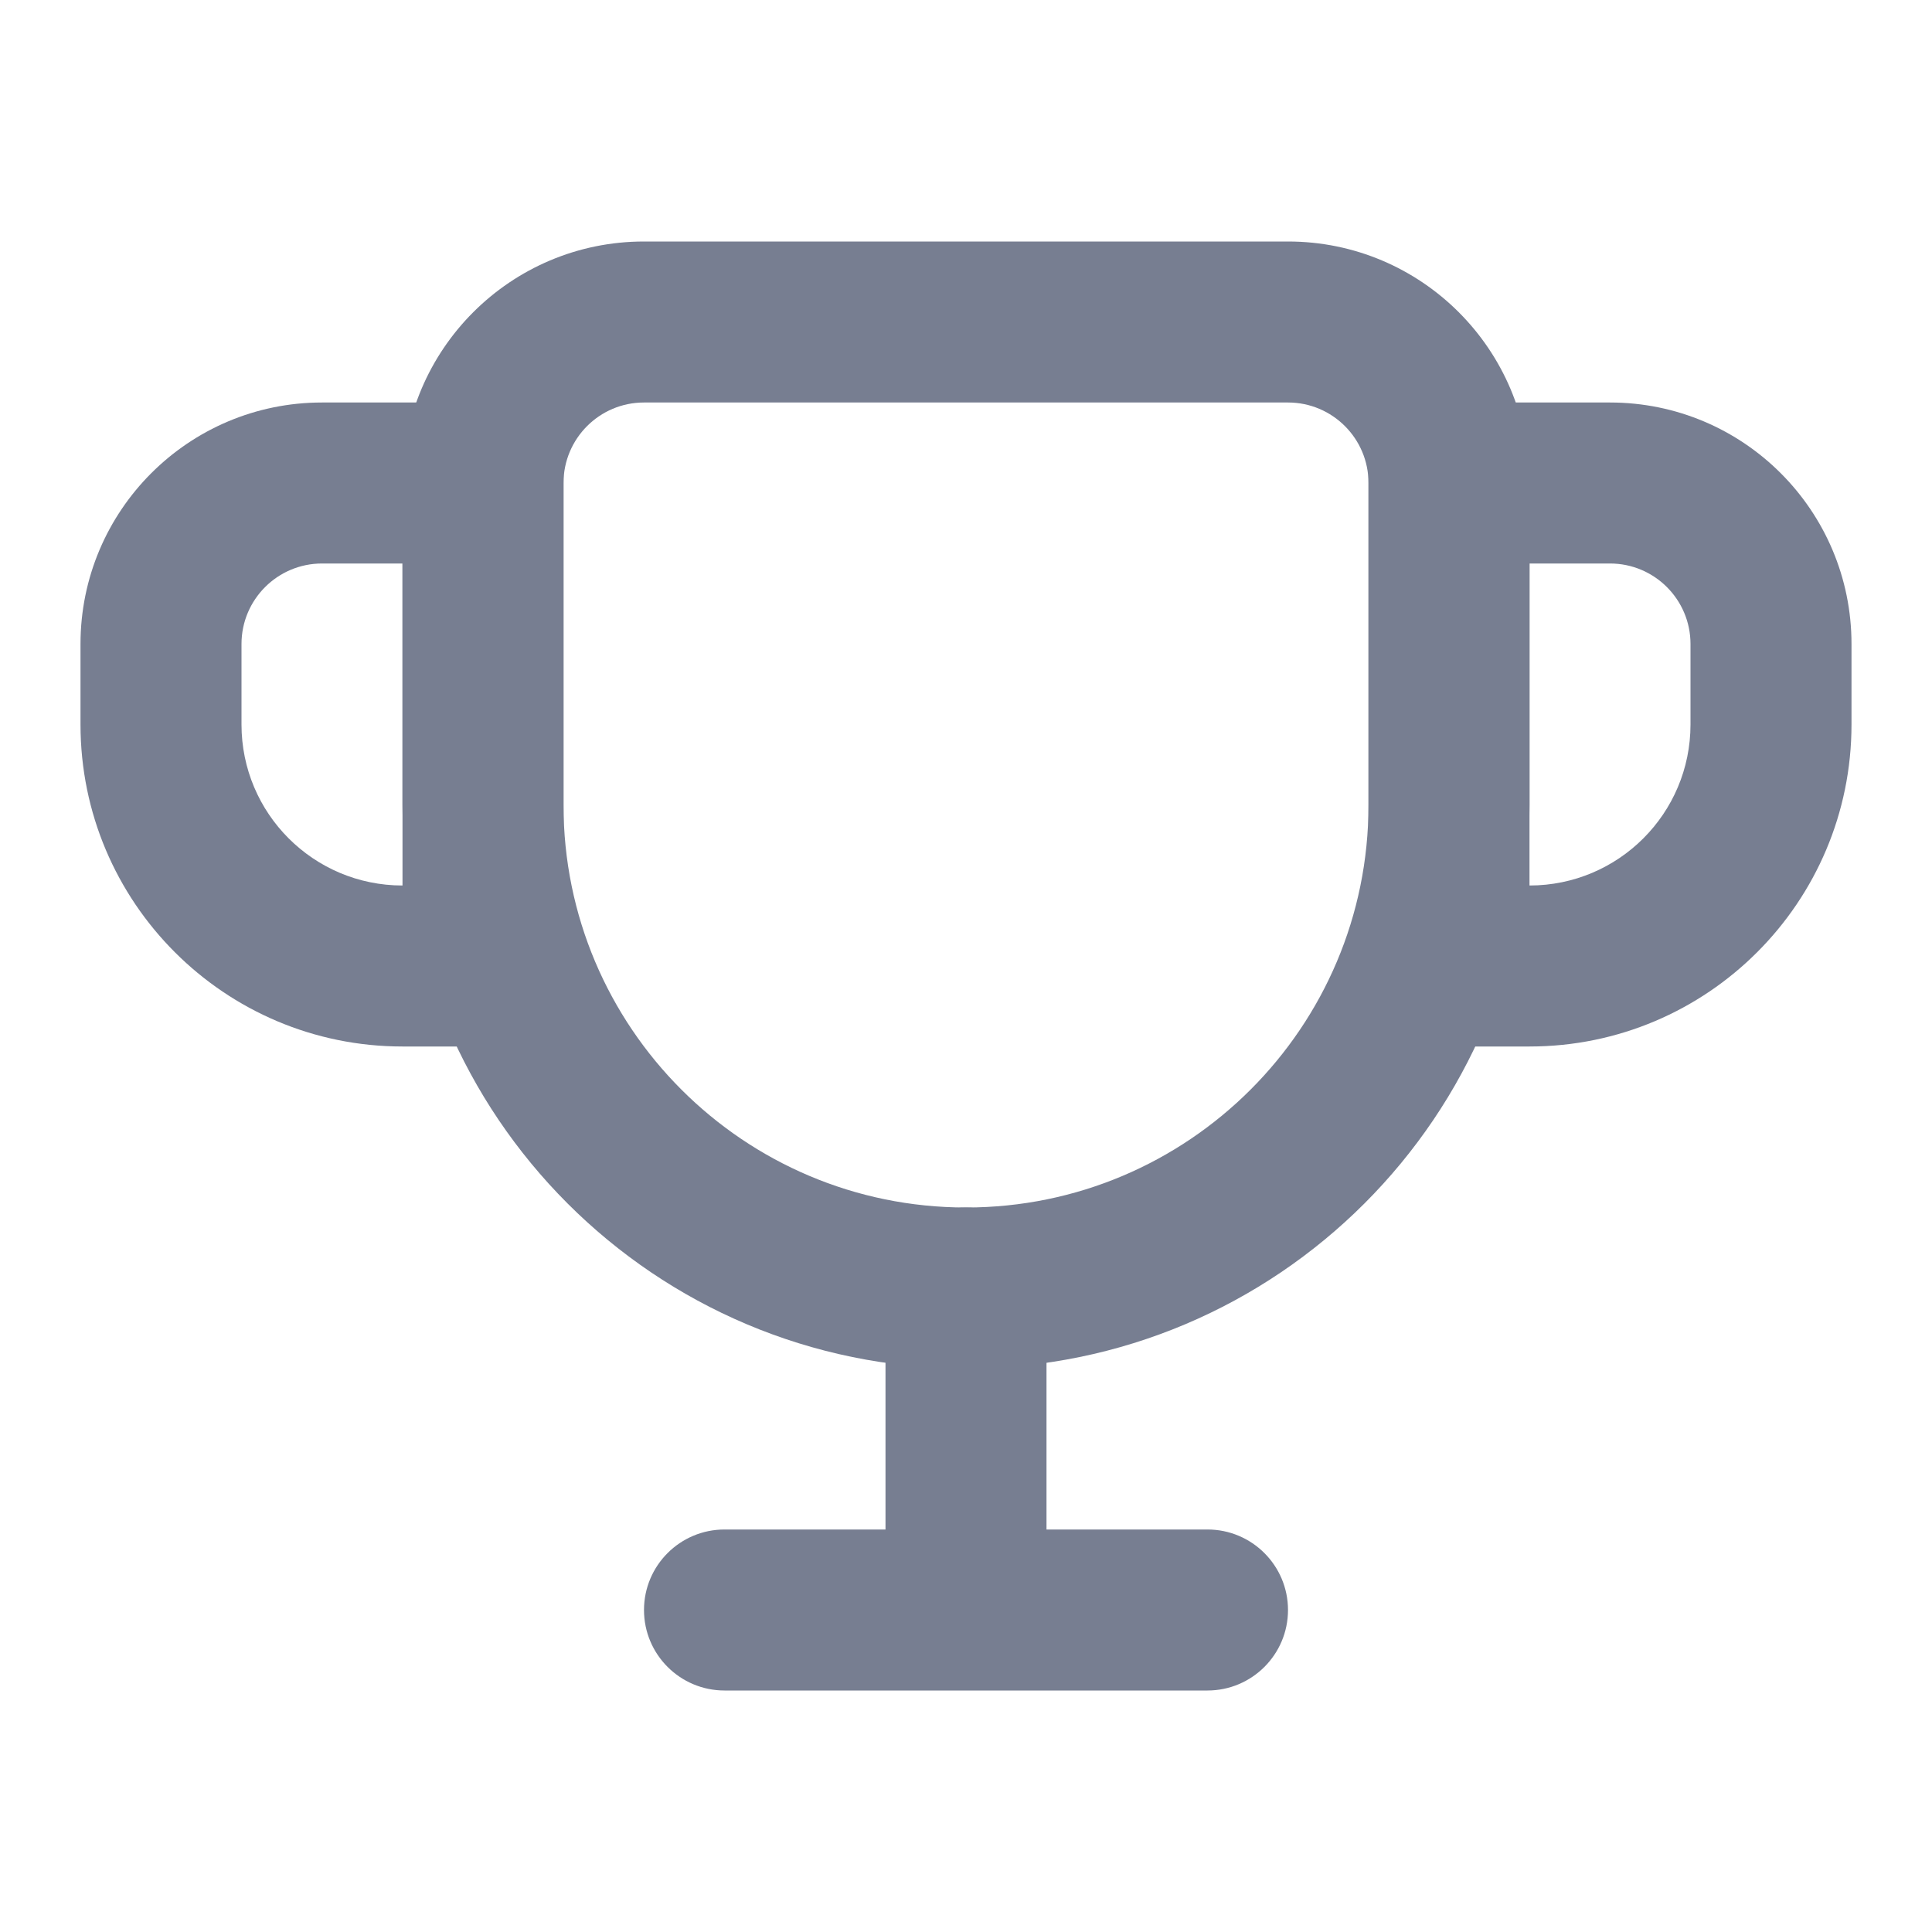 <svg width="24" height="24" viewBox="0 0 24 24" fill="none" xmlns="http://www.w3.org/2000/svg">
<path fill-rule="evenodd" clip-rule="evenodd" d="M16 5H8C7.448 5 7 5.448 7 6V10C7 12.761 9.239 15 12 15C14.761 15 17 12.761 17 10V6C17 5.448 16.552 5 16 5ZM8 3C6.343 3 5 4.343 5 6V10C5 13.866 8.134 17 12 17C15.866 17 19 13.866 19 10V6C19 4.343 17.657 3 16 3H8Z" fill="#777E91"/>
<path fill-rule="evenodd" clip-rule="evenodd" d="M1 8C1 6.343 2.343 5 4 5H7V13H5C2.791 13 1 11.209 1 9V8ZM4 7H5V11C3.895 11 3 10.105 3 9V8C3 7.448 3.448 7 4 7Z" fill="#777E91"/>
<path fill-rule="evenodd" clip-rule="evenodd" d="M23 8C23 6.343 21.657 5 20 5H17V13H19C21.209 13 23 11.209 23 9V8ZM20 7H19V11C20.105 11 21 10.105 21 9V8C21 7.448 20.552 7 20 7Z" fill="#777E91"/>
<path d="M12 15C11.448 15 11 15.448 11 16V19H9C8.448 19 8 19.448 8 20C8 20.552 8.448 21 9 21H15C15.552 21 16 20.552 16 20C16 19.448 15.552 19 15 19H13V16C13 15.448 12.552 15 12 15Z" fill="#777E91"/>
</svg>
